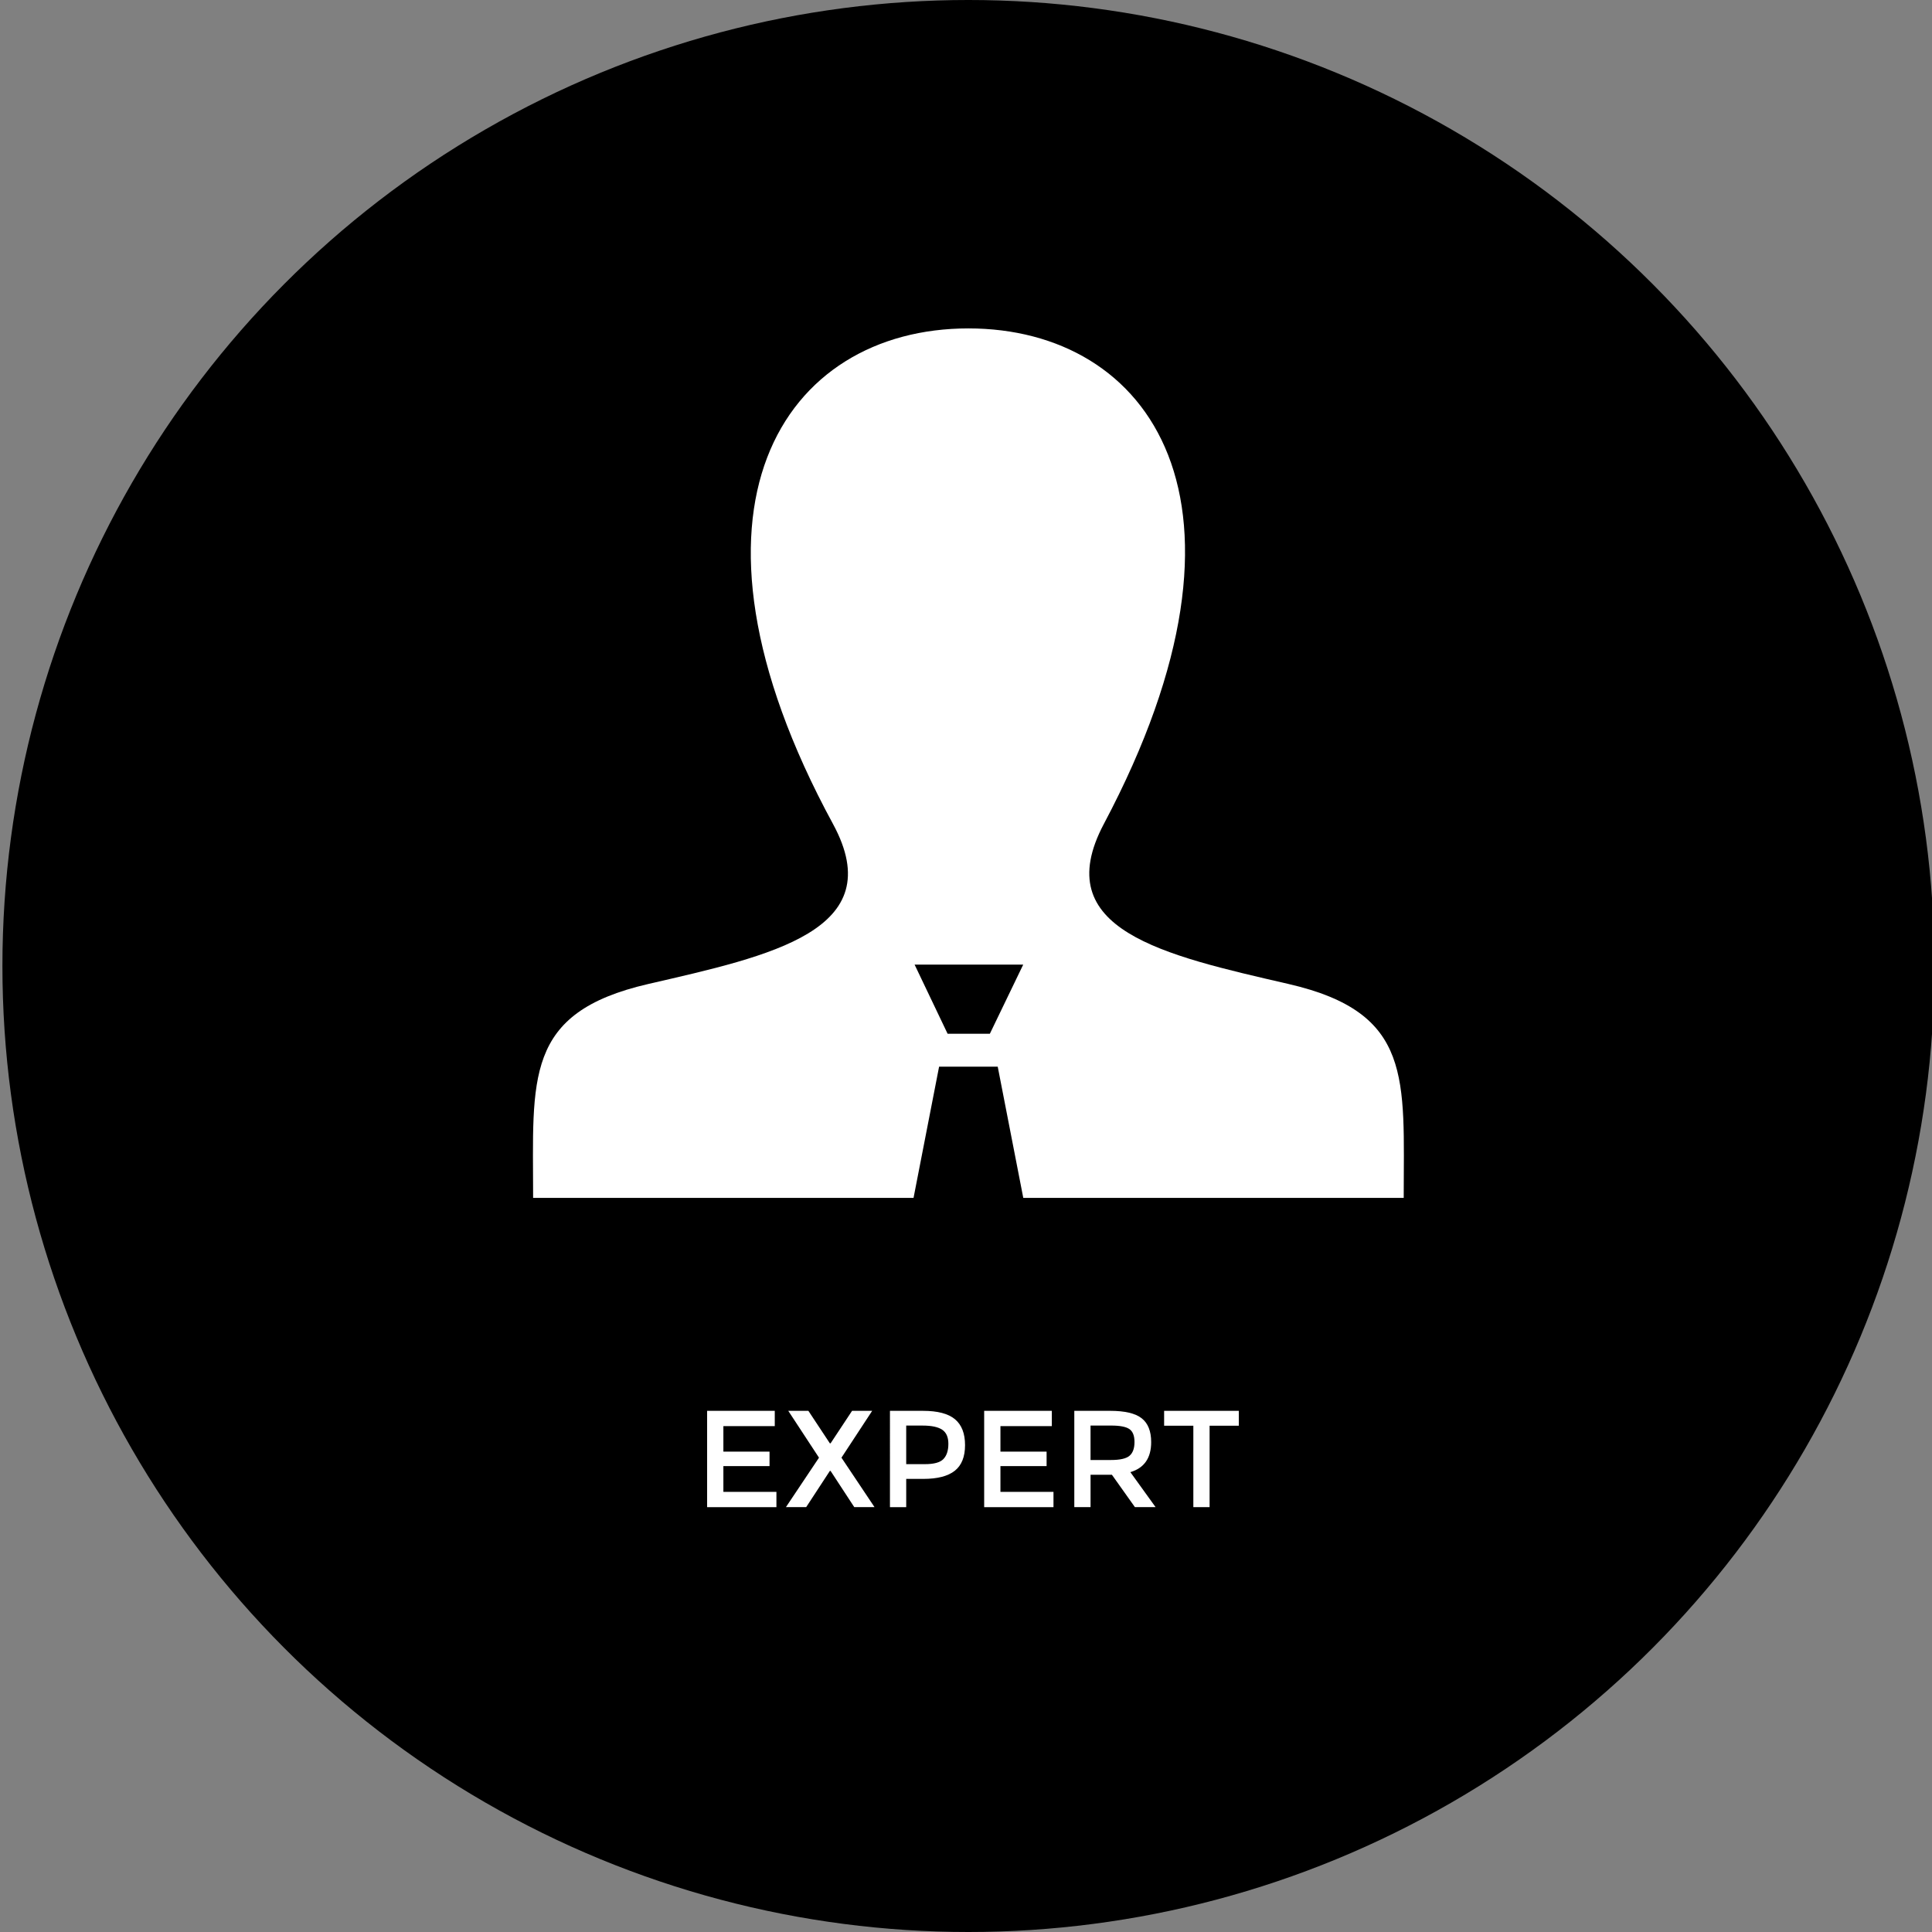 <?xml version="1.0" encoding="utf-8"?>
<!-- Generator: Adobe Illustrator 15.0.2, SVG Export Plug-In . SVG Version: 6.00 Build 0)  -->
<!DOCTYPE svg PUBLIC "-//W3C//DTD SVG 1.1//EN" "http://www.w3.org/Graphics/SVG/1.1/DTD/svg11.dtd">
<svg version="1.1" id="Layer_1" xmlns="http://www.w3.org/2000/svg" xmlns:xlink="http://www.w3.org/1999/xlink" x="0px" y="0px"
	 width="400px" height="400px" viewBox="0 0 400 400" enable-background="new 0 0 400 400" xml:space="preserve">
<rect x="0" y="0" width="400" height="400" fill="#808080" stroke="none"/>
<circle cx="200.5" cy="200" r="200"/>
<g enable-background="new    ">
	<path fill="#FFFFFF" d="M160.408,292.098v3.166h-10.64v5.277h9.556v2.995h-9.556v5.335h10.982v3.166h-14.348v-19.939H160.408
		L160.408,292.098z"/>
</g>
<g enable-background="new    ">
	<path fill="#FFFFFF" d="M176.867,312.037l-4.907-7.502h-0.143l-4.906,7.502h-4.193l6.846-10.24l-6.361-9.699h4.165l4.45,6.732
		h0.143l4.45-6.732h4.165l-6.361,9.699l6.846,10.24H176.867z"/>
</g>
<g enable-background="new    ">
	<path fill="#FFFFFF" d="M197.719,293.838c1.388,1.16,2.083,2.948,2.083,5.362c0,2.416-0.709,4.185-2.125,5.307
		s-3.589,1.683-6.518,1.683h-3.537v5.849h-3.366V292.1h6.846C194.125,292.098,196.331,292.678,197.719,293.838z M195.337,302.066
		c0.675-0.713,1.013-1.758,1.013-3.137c0-1.38-0.428-2.354-1.284-2.925c-0.856-0.569-2.196-0.854-4.022-0.854h-3.423v7.985h3.908
		C193.392,303.137,194.662,302.779,195.337,302.066z"/>
</g>
<g enable-background="new    ">
	<path fill="#FFFFFF" d="M217.771,292.098v3.166h-10.641v5.277h9.557v2.995h-9.557v5.335h10.982v3.166h-14.35v-19.939H217.771
		L217.771,292.098z"/>
</g>
<g enable-background="new    ">
	<path fill="#FFFFFF" d="M238.338,298.573c0,3.29-1.436,5.362-4.307,6.219l5.221,7.245h-4.279l-4.764-6.703h-4.422v6.703h-3.365
		v-19.939h7.416c3.043,0,5.221,0.514,6.532,1.541C237.684,294.665,238.338,296.311,238.338,298.573z M233.859,301.396
		c0.686-0.59,1.027-1.535,1.027-2.838s-0.353-2.197-1.056-2.683c-0.704-0.483-1.959-0.728-3.767-0.728h-4.278v7.132h4.192
		C231.882,302.281,233.176,301.986,233.859,301.396z"/>
</g>
<g enable-background="new    ">
	<path fill="#FFFFFF" d="M250.434,295.18v16.857h-3.365V295.18h-6.049v-3.082h15.462v3.082H250.434z"/>
</g>
<path id="user-8-icon" fill="#FFFFFF" d="M266.783,203.725c-25.838-5.959-49.889-11.18-38.241-33.14
	c35.455-66.844,9.397-102.591-28.042-102.591c-38.178,0-63.594,37.119-28.042,102.591c11.997,22.093-12.959,27.307-38.241,33.14
	c-25.827,5.955-23.84,19.572-23.84,44.281h78.763l5.289-27.16h12.141l5.289,27.16h78.765
	C290.623,223.297,292.608,209.68,266.783,203.725z M204.939,214.029h-8.747l-6.837-14.322h22.494L204.939,214.029z"/>
</svg>
